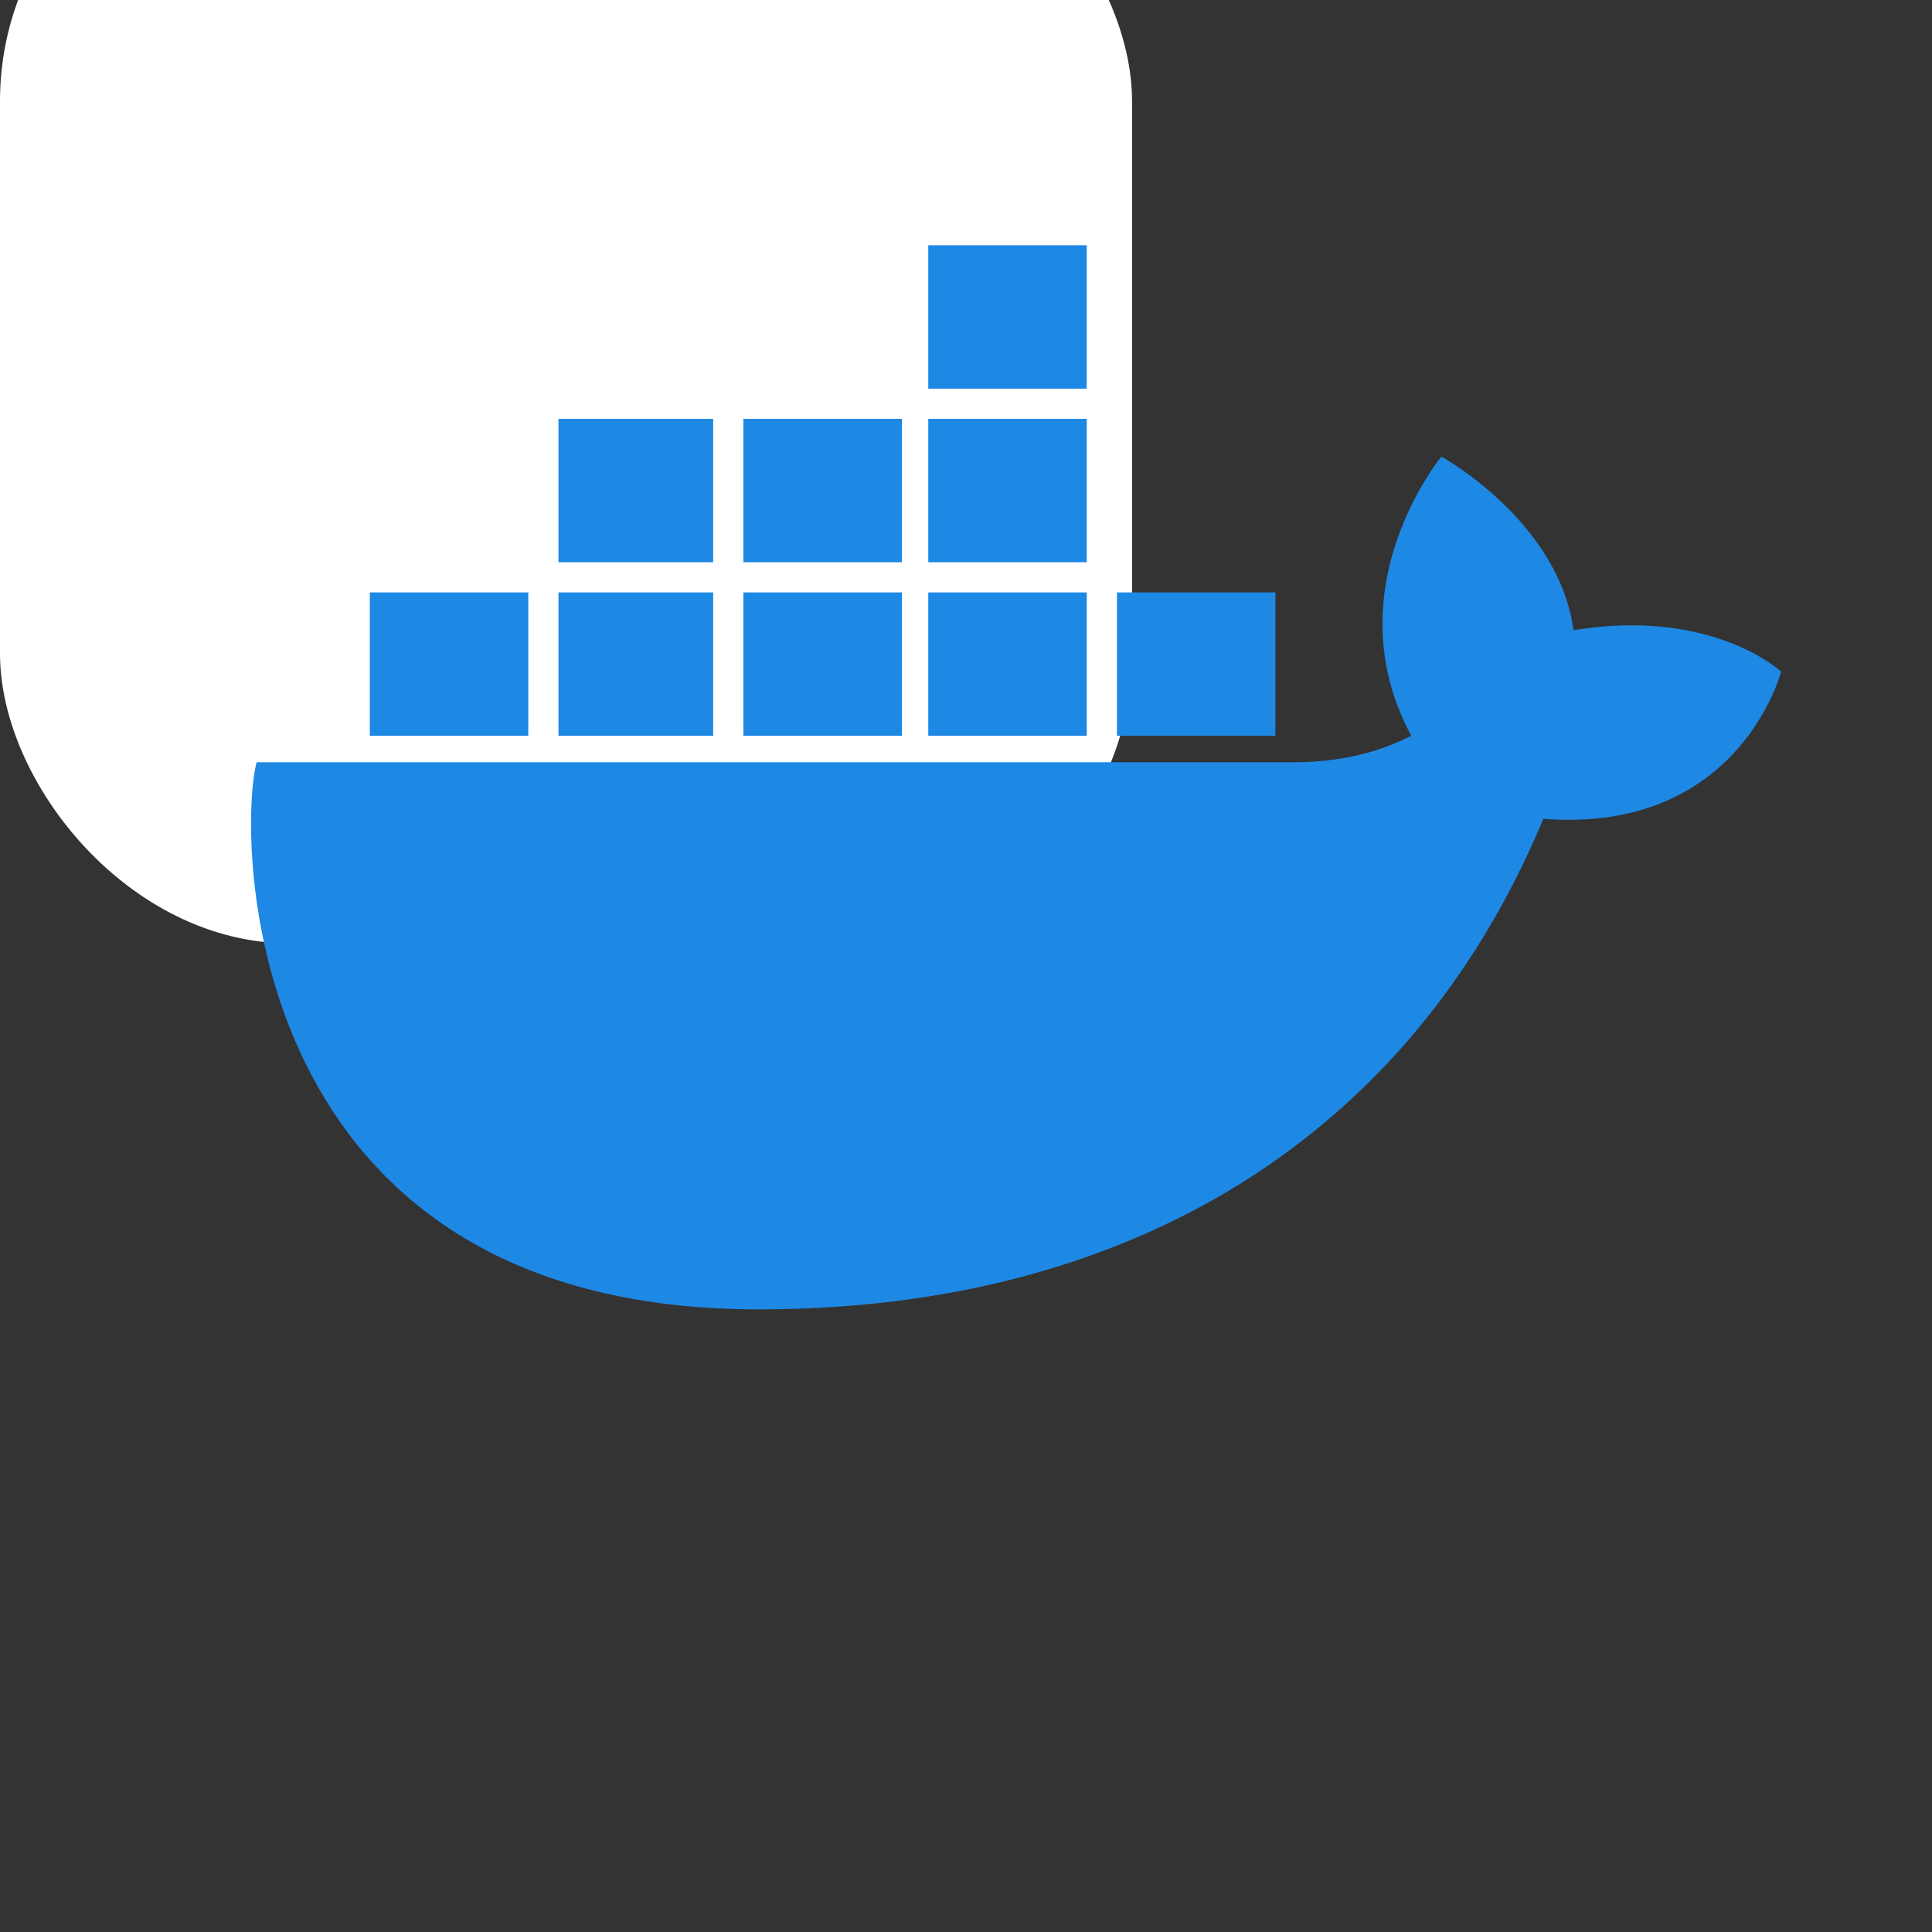 <?xml version="1.0" encoding="utf-8"?><!-- Uploaded to: SVG Repo, www.svgrepo.com, Generator: SVG Repo Mixer Tools -->
<svg xmlns="http://www.w3.org/2000/svg"
aria-label="Docker" role="img"
viewBox="0 50 512 512"><rect x="0" y="50" width="512" height="512" fill="#333333" stroke="none"/><rect
width="300" height="300"
rx="15%"
fill="#ffffff"/><path stroke="#1e88e5" stroke-width="38" d="M296 226h42m-92 0h42m-91 0h42m-91 0h41m-91 0h42m8-46h41m8 0h42m7 0h42m-42-46h42"/><path fill="#1e88e5" d="m472 228s-18-17-55-11c-4-29-35-46-35-46s-29 35-8 74c-6 3-16 7-31 7H68c-5 19-5 145 133 145 99 0 173-46 208-130 52 4 63-39 63-39"/></svg>